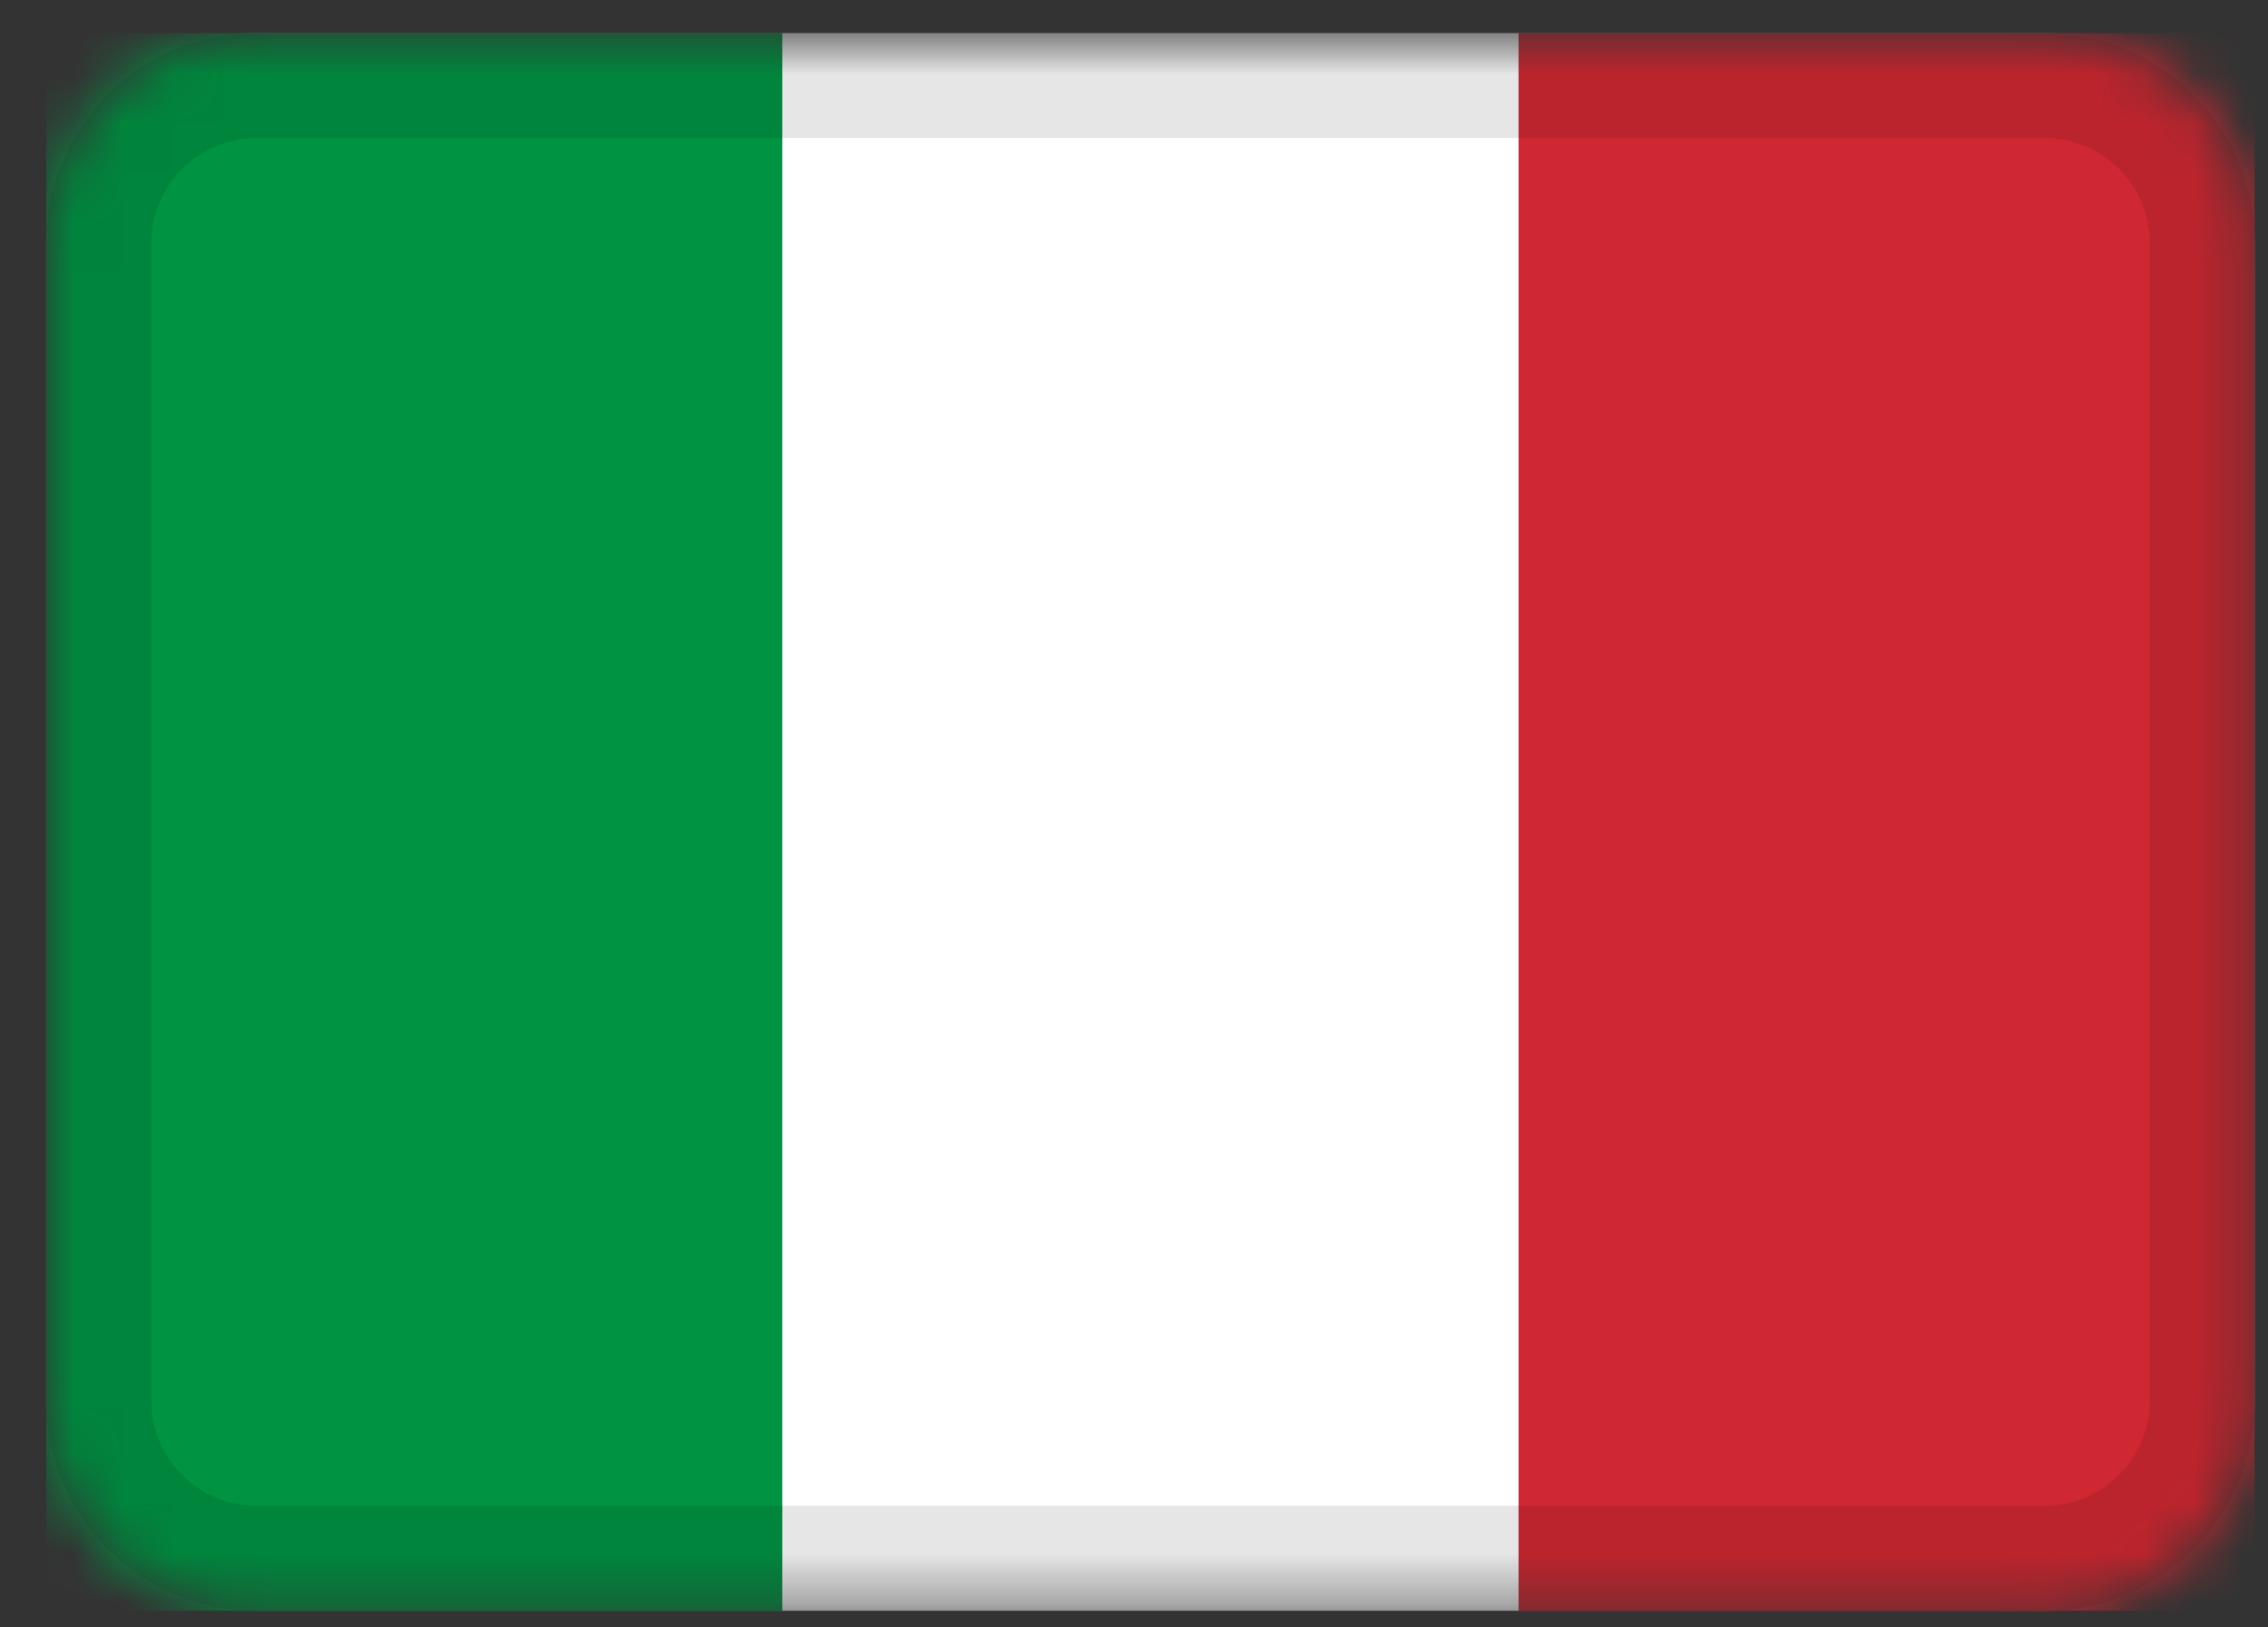 <svg width="46" height="33" viewBox="0 0 46 33" fill="none" xmlns="http://www.w3.org/2000/svg">
<rect x="0" y="0" width="46" height="33" fill="#333333" stroke="none"/>
<g clip-path="url(#clip0_3_127)">
<mask id="mask0_3_127" style="mask-type:alpha" maskUnits="userSpaceOnUse" x="0" y="0" width="46" height="33">
<path d="M41.467 0.667H5.2C2.844 0.667 0.933 2.577 0.933 4.933V28.4C0.933 30.756 2.844 32.667 5.2 32.667H41.467C43.823 32.667 45.733 30.756 45.733 28.4V4.933C45.733 2.577 43.823 0.667 41.467 0.667Z" fill="white"/>
</mask>
<g mask="url(#mask0_3_127)">
<path d="M41.467 0.667H5.2C2.844 0.667 0.933 2.577 0.933 4.933V28.4C0.933 30.756 2.844 32.667 5.2 32.667H41.467C43.823 32.667 45.733 30.756 45.733 28.4V4.933C45.733 2.577 43.823 0.667 41.467 0.667Z" fill="white"/>
<path fill-rule="evenodd" clip-rule="evenodd" d="M0.933 0.667H15.867V32.667H0.933V0.667Z" fill="#009342"/>
<path fill-rule="evenodd" clip-rule="evenodd" d="M30.8 0.667H45.733V32.667H30.8V0.667Z" fill="#D02832"/>
<path d="M41.467 1.733H5.2C3.433 1.733 2 3.166 2 4.933V28.4C2 30.167 3.433 31.6 5.2 31.6H41.467C43.234 31.6 44.667 30.167 44.667 28.4V4.933C44.667 3.166 43.234 1.733 41.467 1.733Z" stroke="black" stroke-opacity="0.1" stroke-width="2.133"/>
</g>
</g>
<defs>
<clipPath id="clip0_3_127">
<rect width="44.8" height="32" fill="white" transform="translate(0.933 0.667)"/>
</clipPath>
</defs>
</svg>
